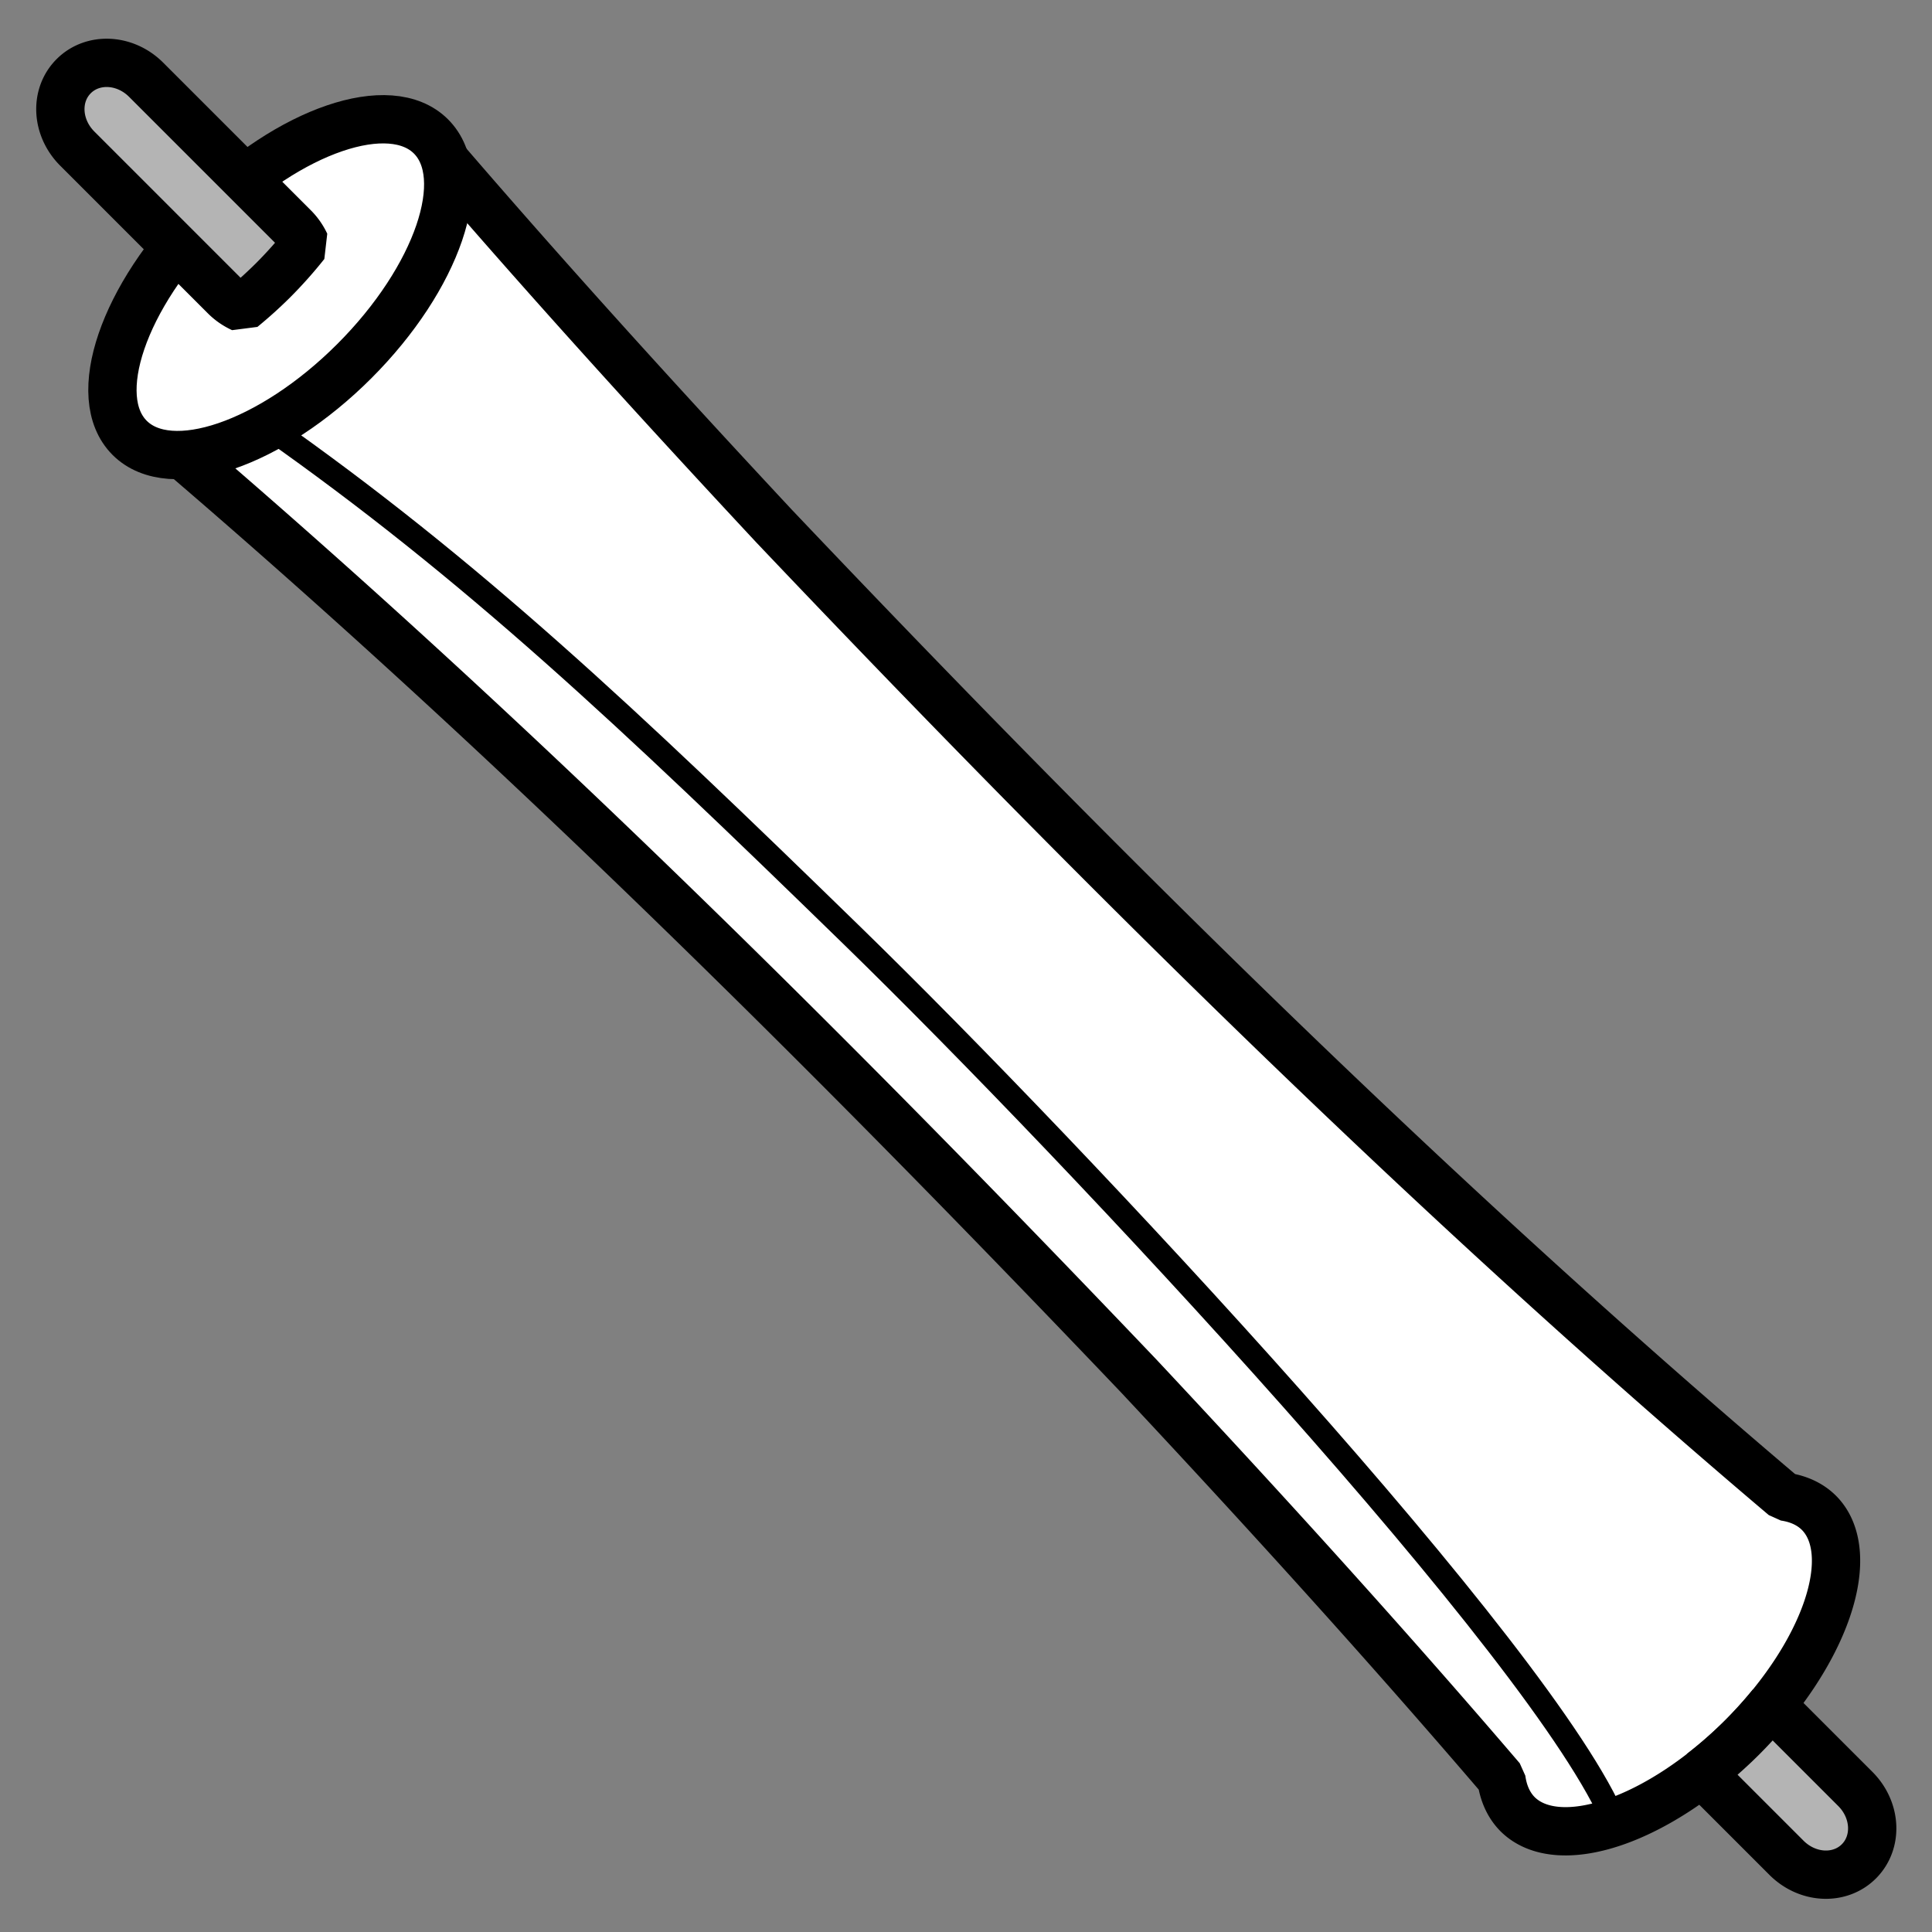 <?xml version="1.0" encoding="UTF-8" standalone="no"?>
<!--?xml version="1.0" encoding="UTF-8" standalone="no"?-->

<svg
   xmlns:dc="http://purl.org/dc/elements/1.1/"
   xmlns:cc="http://creativecommons.org/ns#"
   xmlns:rdf="http://www.w3.org/1999/02/22-rdf-syntax-ns#"
   xmlns:svg="http://www.w3.org/2000/svg"
   xmlns="http://www.w3.org/2000/svg"
   xmlns:sodipodi="http://sodipodi.sourceforge.net/DTD/sodipodi-0.dtd"
   xmlns:inkscape="http://www.inkscape.org/namespaces/inkscape"
   viewBox="0 0 90 90"
   data-z="0"
   data-slots="back"
   data-tags="new+fantasy+back"
   class="basic-body"
   version="1.1"
   id="svg6"
   sodipodi:docname="back-oversized-scorll.svg"
   inkscape:version="0.92.3 (2405546, 2018-03-11)">
  <rect x="0" y="0" width="90" height="90" fill="#808080" stroke="none"/>
  <defs
     id="defs10" />
  <sodipodi:namedview
     pagecolor="#ffffff"
     bordercolor="#666666"
     borderopacity="1"
     objecttolerance="10"
     gridtolerance="10"
     guidetolerance="10"
     inkscape:pageopacity="0"
     inkscape:pageshadow="2"
     inkscape:window-width="3773"
     inkscape:window-height="2105"
     id="namedview8"
     showgrid="false"
     inkscape:zoom="14.833529"
     inkscape:cx="63.373718"
     inkscape:cy="42.868945"
     inkscape:window-x="67"
     inkscape:window-y="27"
     inkscape:window-maximized="1"
     inkscape:current-layer="layer2" />
  <g
     inkscape:groupmode="layer"
     id="layer1"
     class="scroll"
     inkscape:label="scroll"
     style="display:inline"
     sodipodi:insensitive="true">
    <path
       style="opacity:1;vector-effect:none;fill:#ffffff;fill-opacity:1;stroke:#000000;stroke-width:2.25;stroke-linecap:round;stroke-linejoin:bevel;stroke-miterlimit:4;stroke-dasharray:none;stroke-dashoffset:0;stroke-opacity:1"
       d="m 7.077,19.969 c 16.061,13.628 31.362,28.802 45.969,44.129 5.733,6.123 11.432,12.389 16.895,18.773 a 4.874,9.927 45 0 0 0.75,1.637 4.874,9.927 45 0 0 10.466,-3.574 4.874,9.927 45 0 0 3.573,-10.464 4.874,9.927 45 0 0 -1.606,-0.75 C 66.657,55.777 50.981,40.229 36.049,24.496 30.681,18.738 25.33,12.85 20.189,6.857 Z"
       id="path4554"
       inkscape:connector-curvature="0" />
    <ellipse
       style="opacity:1;vector-effect:none;fill:#ffffff;fill-opacity:1;stroke:#000000;stroke-width:2.25;stroke-linecap:round;stroke-linejoin:bevel;stroke-miterlimit:4;stroke-dasharray:none;stroke-dashoffset:0;stroke-opacity:1"
       id="path4563"
       cx="-0.225"
       cy="18.693"
       rx="9.927"
       ry="4.874"
       transform="rotate(-45)" />
    <path
       style="fill:none;stroke:#000000;stroke-width:1.125;stroke-linecap:butt;stroke-linejoin:miter;stroke-miterlimit:4;stroke-dasharray:none;stroke-opacity:1"
       d="m 12.452,19.849 c 9.505,6.674 16.786,13.55 27.236,23.73 10.449,10.18 32.359,33.573 35.528,41.325"
       id="path4581"
       inkscape:connector-curvature="0" />
  </g>
  <g
     inkscape:groupmode="layer"
     id="layer2"
     class="handles"
     inkscape:label="handles"
     style="display:inline">
    <path
       inkscape:connector-curvature="0"
       style="opacity:1;vector-effect:none;fill:#b4b4b4;fill-opacity:1;stroke:#000000;stroke-width:2.25;stroke-linecap:round;stroke-linejoin:bevel;stroke-miterlimit:4;stroke-dasharray:none;stroke-dashoffset:0;stroke-opacity:1"
       d="m 82.518,79.426 a 4.874,9.927 45 0 1 -1.361,1.508 4.874,9.927 45 0 1 -1.887,1.658 l 3.951,3.951 c 0.981,0.981 2.485,1.054 3.373,0.166 0.888,-0.888 0.815,-2.392 -0.166,-3.373 z"
       id="rect4583-7" />
    <path
       style="opacity:1;vector-effect:none;fill:#b4b4b4;fill-opacity:1;stroke:#000000;stroke-width:2.25;stroke-linecap:round;stroke-linejoin:bevel;stroke-miterlimit:4;stroke-dasharray:none;stroke-dashoffset:0;stroke-opacity:1"
       d="M 3.433,3.549 C 2.544,4.438 2.619,5.942 3.6,6.923 l 6.879,6.879 c 0.241,0.241 0.514,0.424 0.801,0.555 a 4.874,9.927 45 0 0 1.45,-1.309 4.874,9.927 45 0 0 1.497,-1.682 C 14.097,11.09 13.92,10.827 13.687,10.594 L 6.808,3.715 C 5.827,2.734 4.321,2.661 3.433,3.549 Z"
       id="rect4583"
       inkscape:connector-curvature="0" />
  </g>
</svg>
